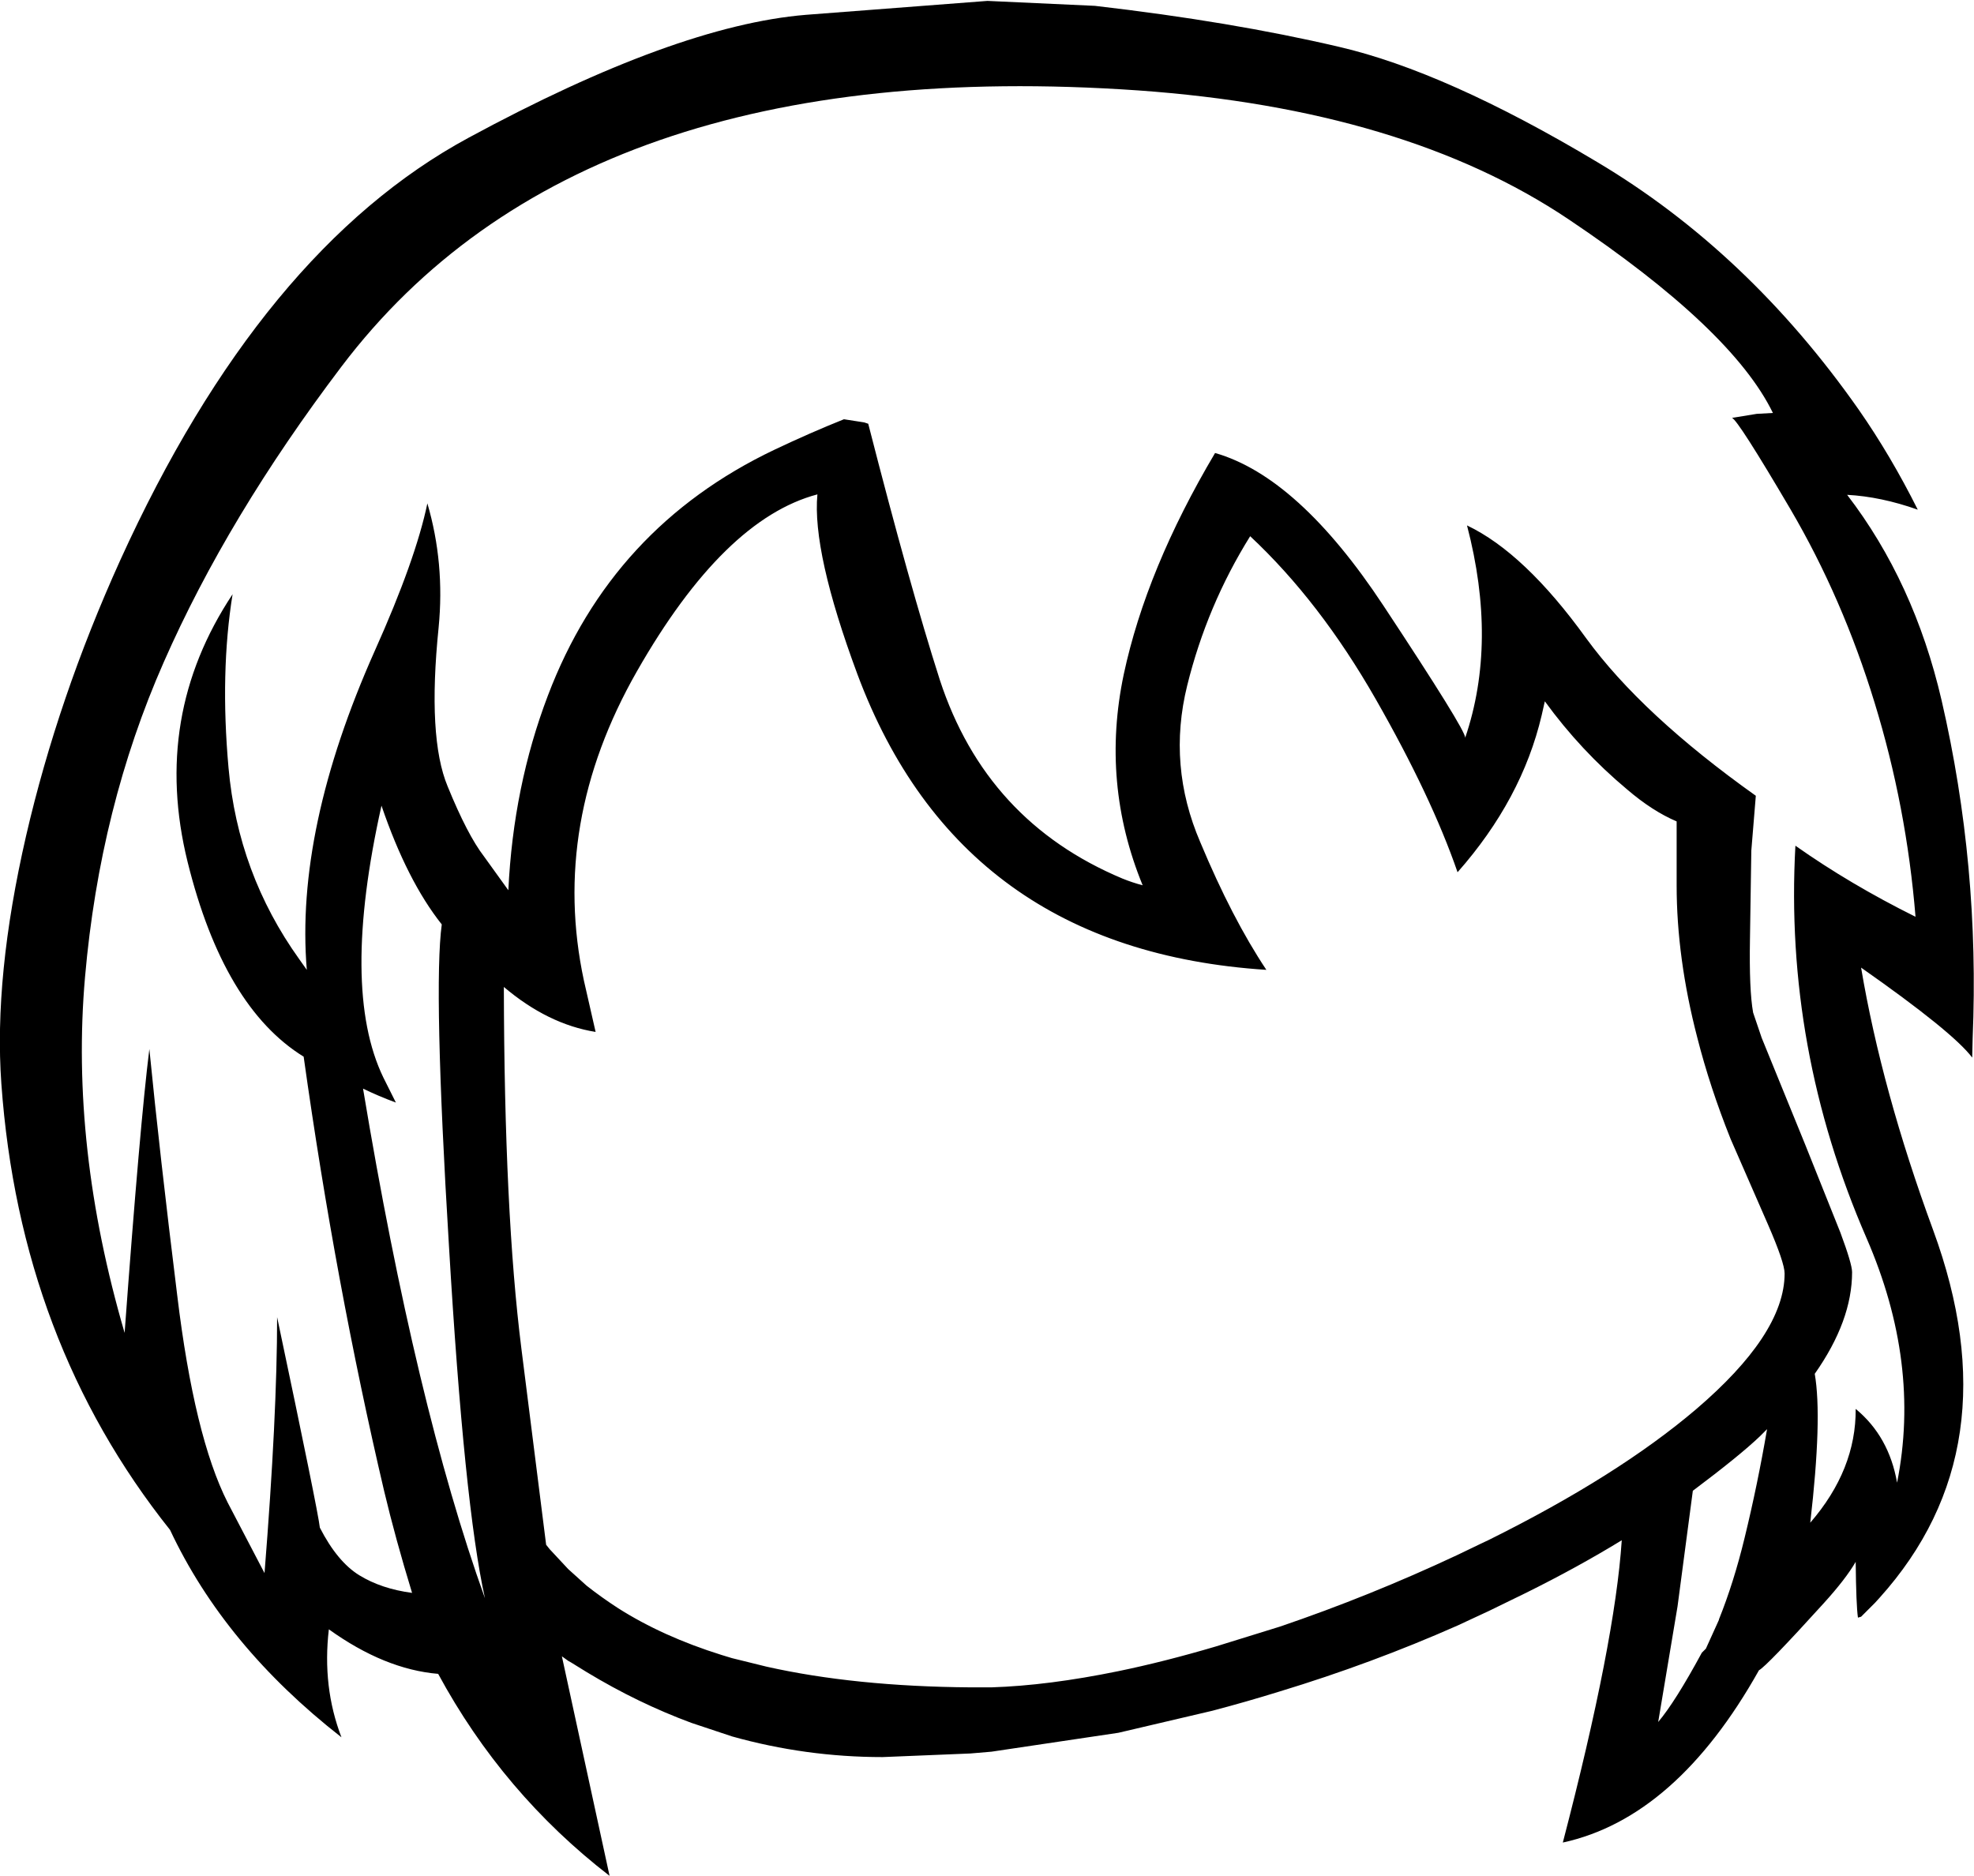 <?xml version="1.0" encoding="UTF-8" standalone="no"?>
<svg xmlns:xlink="http://www.w3.org/1999/xlink" height="208.5px" width="219.4px" xmlns="http://www.w3.org/2000/svg">
  <g transform="matrix(1, 0, 0, 1, 110.25, 322.55)">
    <path d="M38.55 -317.35 Q50.45 -314.6 67.25 -304.55 84.05 -294.55 96.35 -277.0 99.9 -271.9 102.9 -265.9 98.8 -267.35 95.05 -267.55 102.5 -257.85 105.55 -244.7 109.8 -226.3 109.0 -207.15 L108.95 -205.0 Q106.8 -207.85 96.6 -215.0 98.9 -201.35 104.6 -185.85 113.55 -161.5 98.65 -144.95 L98.15 -144.4 96.6 -142.85 96.25 -142.75 Q96.05 -144.15 96.0 -148.95 94.9 -147.05 92.45 -144.35 86.1 -137.35 85.25 -136.9 76.05 -120.5 63.45 -117.75 69.25 -140.0 70.0 -151.35 65.1 -148.35 59.35 -145.5 L55.25 -143.5 51.7 -141.85 Q42.2 -137.65 32.0 -134.55 28.3 -133.4 24.5 -132.4 L14.05 -129.95 -0.05 -127.85 -2.4 -127.65 -12.15 -127.25 Q-20.7 -127.25 -28.9 -129.55 L-33.4 -131.05 Q-39.35 -133.25 -45.05 -136.7 L-46.75 -137.75 -47.1 -137.95 -47.8 -138.45 -42.5 -114.05 Q-54.35 -123.2 -61.55 -136.5 -67.5 -137.0 -73.7 -141.45 -74.45 -135.05 -72.3 -129.45 -85.3 -139.6 -91.35 -152.5 -108.05 -173.45 -110.1 -202.1 -110.95 -214.0 -107.35 -229.65 -103.8 -245.0 -96.9 -260.25 -81.2 -294.8 -58.15 -307.25 -35.15 -319.7 -20.7 -320.9 L-0.5 -322.45 11.45 -321.9 Q26.6 -320.15 38.55 -317.35 M16.25 -312.5 Q-45.8 -316.8 -72.3 -281.8 -84.95 -265.1 -92.05 -248.95 -99.15 -232.85 -100.8 -213.95 -102.45 -195.1 -96.4 -174.4 -94.7 -197.55 -93.65 -205.95 -92.5 -194.3 -90.55 -178.55 -88.65 -162.85 -84.95 -155.55 L-80.85 -147.7 Q-79.45 -165.2 -79.45 -176.15 -74.9 -154.6 -74.7 -152.75 -72.75 -148.95 -70.3 -147.45 -67.85 -145.95 -64.45 -145.5 -66.3 -151.55 -67.55 -156.8 -72.95 -179.8 -76.5 -205.1 -85.4 -210.6 -89.4 -226.75 -93.4 -242.95 -84.4 -256.5 -85.8 -247.8 -84.85 -237.2 -83.8 -225.45 -77.0 -215.95 L-76.15 -214.75 Q-77.45 -230.35 -68.6 -250.2 -64.05 -260.35 -62.75 -266.6 -60.8 -259.95 -61.5 -252.8 -62.75 -240.55 -60.5 -235.15 -58.3 -229.75 -56.45 -227.35 L-53.75 -223.6 Q-53.2 -235.15 -49.35 -245.25 -42.25 -263.95 -24.2 -272.55 -20.2 -274.45 -16.45 -275.95 L-14.2 -275.6 -13.75 -275.45 Q-9.1 -257.3 -5.8 -247.0 -0.65 -231.25 14.5 -224.9 15.6 -224.45 16.75 -224.15 12.1 -235.5 14.65 -247.6 17.15 -259.3 24.8 -272.2 34.05 -269.55 43.5 -255.25 52.65 -241.4 52.6 -240.55 56.2 -251.15 52.8 -264.15 59.2 -261.1 66.05 -251.6 72.25 -243.1 84.9 -234.1 L84.4 -228.0 84.25 -218.2 Q84.15 -212.5 84.6 -210.0 L85.55 -207.2 90.4 -195.3 94.3 -185.55 Q95.6 -182.05 95.6 -181.15 95.6 -175.75 91.45 -169.85 92.3 -164.95 90.95 -153.3 96.05 -159.2 96.0 -165.95 99.7 -162.9 100.6 -157.75 103.25 -171.05 97.2 -184.95 88.05 -206.0 89.3 -228.55 95.4 -224.25 102.65 -220.65 101.65 -232.9 98.1 -244.45 94.55 -256.05 88.75 -265.95 82.9 -275.9 82.25 -276.1 L85.0 -276.55 86.8 -276.65 Q82.25 -286.0 64.05 -298.2 45.85 -310.4 16.25 -312.5 M23.15 -228.95 Q26.7 -220.45 30.5 -214.75 -3.5 -216.95 -14.95 -247.6 -20.0 -261.2 -19.4 -267.6 -29.8 -264.85 -39.45 -247.95 -49.1 -231.05 -45.35 -213.55 L-44.05 -207.85 Q-49.35 -208.7 -54.25 -212.85 -54.2 -187.7 -52.3 -172.65 L-49.55 -150.85 -49.15 -150.35 -47.1 -148.15 -45.05 -146.3 Q-43.4 -145.0 -41.55 -143.8 -36.6 -140.65 -30.05 -138.6 L-28.9 -138.25 -25.05 -137.3 Q-15.25 -135.1 -2.4 -135.0 L-1.4 -135.0 -0.05 -135.0 Q6.25 -135.2 14.05 -136.8 19.15 -137.85 24.9 -139.55 L32.0 -141.75 Q42.0 -145.15 51.7 -149.7 L54.3 -150.95 55.25 -151.4 Q69.55 -158.5 78.25 -165.9 83.1 -170.05 85.55 -173.75 88.1 -177.6 88.1 -181.0 88.1 -182.2 86.25 -186.45 L82.1 -195.95 Q79.8 -201.7 78.4 -207.2 76.1 -216.05 76.1 -224.15 L76.1 -231.25 Q73.4 -232.4 70.6 -234.8 65.45 -239.1 61.45 -244.6 L61.1 -243.05 Q58.9 -233.7 51.75 -225.6 48.85 -234.0 42.65 -244.85 36.45 -255.7 28.7 -262.95 23.9 -255.25 21.7 -246.35 19.5 -237.45 23.15 -228.95 M85.35 -162.9 Q83.1 -160.75 77.9 -156.85 L76.2 -144.0 74.05 -131.15 Q75.95 -133.4 78.9 -138.85 L79.35 -139.3 80.8 -142.5 80.8 -142.55 Q82.45 -146.65 83.65 -151.6 85.1 -157.55 86.15 -163.7 L85.55 -163.1 85.35 -162.9 M-69.9 -201.55 Q-64.05 -166.35 -56.35 -144.9 -58.65 -155.25 -60.35 -184.05 -62.1 -212.85 -61.15 -219.8 -65.0 -224.65 -67.85 -233.0 -72.4 -212.65 -67.65 -202.8 L-66.25 -200.0 Q-68.15 -200.7 -69.9 -201.55" fill="#000000" fill-rule="evenodd" stroke="none"/>
  </g>
</svg>
